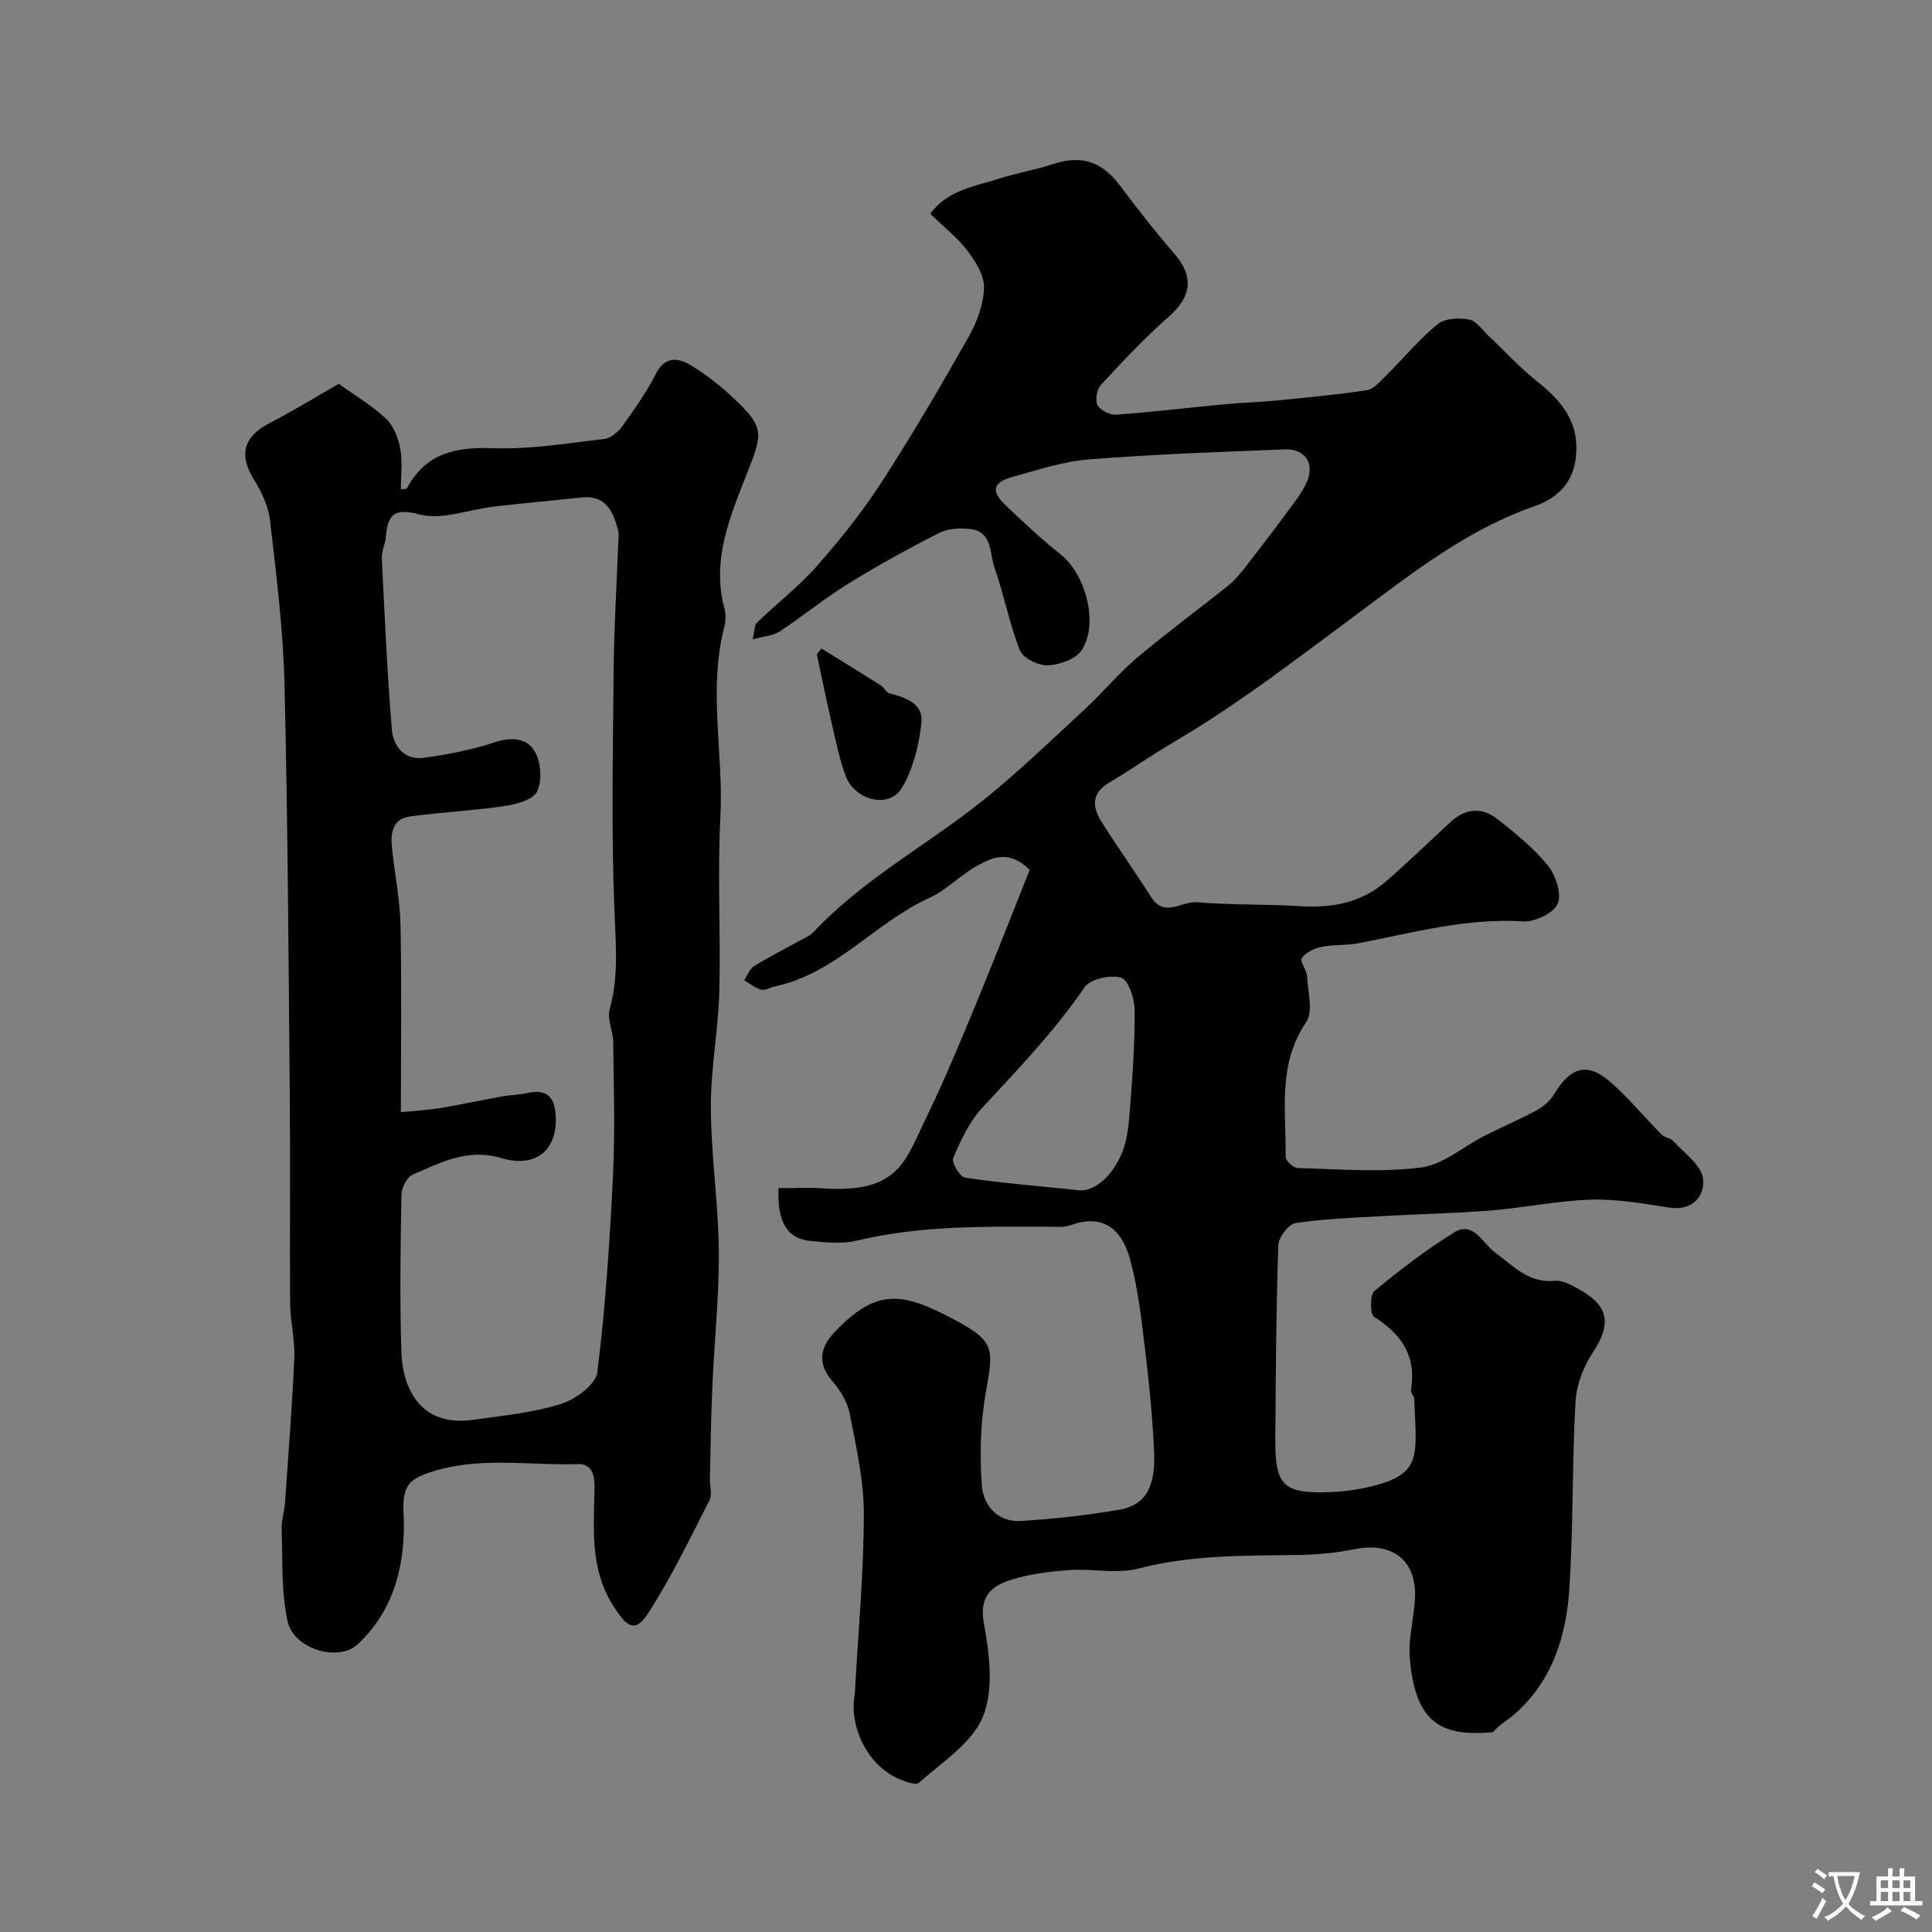 <svg enable-background="new 0 0 400 400" viewBox="0 0 400 400" xmlns="http://www.w3.org/2000/svg"><rect x="0" y="0" width="400" height="400" fill="#808080" stroke="none"/><g fill="#000001"><path d="m161.2 246c3.22 0 6.2-.18 9.15.03 15.78 1.12 17.1-5.75 21.4-14.59 3.7-7.61 6.95-15.45 10.19-23.28 3.9-9.39 7.58-18.88 11.25-28.07-4.28-4.19-7.69-2.55-10.59-1.01-3.57 1.9-6.49 5.13-10.14 6.79-11.29 5.14-19.43 15.71-32.09 18.38-.95.2-1.98.87-2.79.64-1.25-.34-2.35-1.26-3.51-1.93.67-1 1.12-2.35 2.05-2.93 3.04-1.9 6.26-3.5 9.4-5.24 1-.55 2.15-1 2.9-1.81 10.34-11.02 23.72-18.11 35.34-27.46 7.25-5.83 13.96-12.33 20.8-18.65 3.72-3.44 6.97-7.4 10.82-10.66 6.12-5.17 12.6-9.92 18.86-14.93 1.35-1.08 2.5-2.46 3.57-3.83 3.01-3.86 5.98-7.75 8.88-11.69 1.44-1.96 3.03-3.93 3.95-6.14 1.55-3.74-.49-6.73-4.6-6.58-13.53.52-27.07 1.01-40.57 2.07-5.28.42-10.5 2.15-15.66 3.57-4.25 1.17-4.73 2.94-1.67 5.87 3.69 3.54 7.45 7.05 11.45 10.23 5.22 4.13 7.99 14.55 4.29 19.92-1.26 1.83-4.58 2.96-7.01 3.05-1.93.07-5.07-1.49-5.71-3.11-2.19-5.55-3.29-11.52-5.27-17.16-1.02-2.91-.38-7.33-4.9-7.93-2.12-.28-4.67-.15-6.52.78-6.4 3.24-12.71 6.72-18.81 10.49-4.91 3.04-9.41 6.74-14.24 9.92-1.36.89-3.24.98-5.59 1.63.42-1.76.34-2.93.89-3.46 4.09-3.95 8.66-7.46 12.4-11.71 4.83-5.48 9.44-11.25 13.4-17.37 6.36-9.81 12.27-19.92 18.03-30.1 1.72-3.05 3.08-6.71 3.18-10.13.08-2.54-1.73-5.45-3.41-7.66-2.09-2.75-4.91-4.95-7.72-7.68 3.68-4.97 9.19-5.65 14.16-7.25 3.7-1.19 7.56-1.84 11.25-3.04 5.86-1.91 10.04-.59 13.78 4.35 3.65 4.83 7.37 9.63 11.34 14.2 4.12 4.73 3.58 8.93-1.21 13.11-4.99 4.35-9.52 9.24-14.02 14.1-.83.9-1.2 3.14-.66 4.15.58 1.07 2.55 2.07 3.83 1.98 7.52-.55 15.02-1.46 22.53-2.17 3.44-.33 6.91-.4 10.35-.74 6.36-.63 12.74-1.19 19.05-2.17 1.48-.23 2.84-1.89 4.06-3.1 3.54-3.51 6.74-7.42 10.57-10.56 1.49-1.22 4.43-1.37 6.51-.97 1.55.3 2.82 2.23 4.16 3.5 3.3 3.1 6.38 6.48 9.91 9.29 5.39 4.29 9.13 8.88 7.94 16.52-.83 5.34-4.65 8.02-8.44 9.34-13.37 4.66-24.29 13.04-35.37 21.32-6.54 4.89-13.08 9.77-19.69 14.56-4.06 2.94-8.2 5.76-12.39 8.5-3.38 2.21-6.9 4.2-10.33 6.34-3.45 2.15-6.81 4.46-10.31 6.53-3.75 2.21-3.45 5.13-1.51 8.18 3.32 5.23 6.91 10.29 10.24 15.52 2.75 4.32 6.31.78 9.43 1.05 7.11.6 14.29.36 21.42.82 6.6.42 12.66-.74 17.73-5.11 4.63-3.99 8.99-8.3 13.51-12.43 2.96-2.71 6.36-2.98 9.43-.61 3.77 2.93 7.56 6.02 10.56 9.68 1.65 2.01 2.94 5.87 2.08 7.93-.82 1.95-4.73 3.84-7.15 3.69-11.71-.75-22.81 2.33-34.07 4.51-2.57.5-5.28.26-7.83.79-1.46.3-3.17 1.16-3.94 2.32-.45.69 1.02 2.43 1.09 3.73.17 3.22 1.31 7.33-.2 9.54-5.97 8.77-4.09 18.4-4.24 27.82-.01.81 1.59 2.34 2.48 2.36 8.52.21 17.14.94 25.53-.12 4.61-.58 8.79-4.35 13.21-6.59 3.54-1.79 7.22-3.32 10.7-5.22 1.43-.78 2.86-2 3.69-3.38 3.42-5.69 6.89-6.68 11.73-2.43 3.77 3.32 6.99 7.25 10.54 10.84.61.61 1.81.66 2.37 1.29 2.25 2.5 5.8 4.94 6.17 7.75.46 3.48-2.01 6.79-6.96 6.04-5.34-.8-10.76-1.81-16.11-1.65-6.96.21-13.87 1.67-20.83 2.24-7.36.6-14.75.73-22.12 1.15-6.13.35-12.29.55-18.33 1.46-1.45.22-3.53 2.96-3.58 4.6-.45 13.38-.53 26.77-.62 40.16-.07 9.58 1.65 11.29 11.24 10.95 3.24-.12 6.55-.59 9.68-1.45 9.52-2.61 8.26-6.51 7.84-17.86-.02-.62-.77-1.27-.67-1.82 1.17-6.97-1.91-11.56-7.64-15.16-.84-.53-.89-4.55.05-5.33 5.26-4.37 10.72-8.56 16.53-12.15 3.99-2.47 5.97 2.34 8.38 4.09 3.86 2.8 6.91 6.42 12.42 5.93 1.75-.16 3.76 1.01 5.43 1.97 5.87 3.34 6.25 7.21 2.53 12.77-1.98 2.95-3.44 6.78-3.64 10.3-.73 12.91-.43 25.88-1.28 38.78-.64 9.76-3.51 18.99-11.26 25.83-1.49 1.32-3.31 2.26-4.53 3.81-4.89.33-11.06.62-14.38-4.72-1.95-3.14-2.65-7.38-2.88-11.18-.24-4.04 1-8.15 1.11-12.24.21-7.64-4.9-11.31-12.58-9.75-3.84.78-7.82 1.14-11.74 1.19-11.04.16-22.02-.04-32.91 2.81-4.53 1.18-9.63-.04-14.44.32-4.2.32-8.51.84-12.47 2.18-3.81 1.29-6.12 3.58-5.12 8.92 1.18 6.28 2.06 13.67-.21 19.24-2.23 5.48-8.45 9.42-13.23 13.68-.72.64-3.27-.35-4.75-1.06-5.93-2.86-9.68-10.44-8.59-16.98.05-.33.07-.66.09-.99.67-12.2 1.81-24.39 1.83-36.59.01-6.94-1.59-13.94-2.93-20.81-.47-2.43-2-4.88-3.65-6.79-3.14-3.65-2.4-6.95.44-9.97 8.88-9.46 14.32-8.28 24.85-2.69 8.43 4.48 8.16 5.95 6.56 14.96-1.12 6.31-1.3 12.92-.85 19.32.29 4.18 3.29 7.71 8.13 7.41 6.86-.43 13.73-1.18 20.49-2.36 6.35-1.11 7.32-6.4 7.05-12.21-.34-7.2-1.06-14.4-1.94-21.56-.75-6.14-1.43-12.37-3.1-18.28-1.84-6.49-5.97-9.14-12.28-6.82-1.19.44-2.62.33-3.94.32-13.54-.07-27.07-.3-40.4 2.89-2.99.72-6.33.34-9.47.05-4.81-.45-6.95-3.94-6.61-10.93zm61.34.34c3.65.79 7.36-2.38 9.55-7.17 1.3-2.84 1.6-6.25 1.85-9.45.54-6.89 1.03-13.8.97-20.7-.02-2.33-1.31-6.17-2.82-6.61-2.21-.65-6.37.28-7.55 2.01-6.22 9.07-13.73 16.92-21.17 24.92-2.68 2.88-4.44 6.75-6.03 10.42-.39.89 1.38 3.88 2.44 4.05 6.79 1.05 13.66 1.59 22.76 2.53z"/><path d="m70.15 79.47c3.25 2.34 6.83 4.45 9.78 7.22 1.58 1.48 2.54 4.03 2.95 6.25.5 2.68.12 5.53.12 8.36.69-.1 1.17-.04 1.26-.2 3.86-7.3 10.07-8.59 17.83-8.31 7.66.28 15.4-1.02 23.07-1.92 1.35-.16 2.87-1.5 3.74-2.71 2.47-3.44 4.95-6.94 6.86-10.71 1.87-3.69 4.56-3.44 7.18-1.87 3.21 1.92 6.22 4.29 8.94 6.86 6.58 6.18 6.01 7.33 2.65 15.89-3.4 8.67-7.2 17.63-4.58 27.49.33 1.25.33 2.73.01 3.98-3.39 13.05-.12 26.24-.81 39.36-.64 12 .1 24.06-.22 36.09-.22 8.05-1.8 16.08-1.76 24.11.04 9.87 1.56 19.73 1.65 29.6.08 9.39-.93 18.78-1.34 28.18-.28 6.33-.36 12.67-.51 19-.04 1.5.54 3.27-.07 4.45-4.07 7.95-7.93 16.06-12.78 23.52-2.66 4.08-4.4 2.64-7.06-1.49-5.05-7.86-4.08-16.3-3.97-24.73.04-2.75-.7-4.86-3.49-4.77-10.35.35-20.85-1.72-31.02 1.86-3.96 1.39-5.29 2.93-5.03 8.12.51 9.93-1.56 19.95-9.52 27.36-3.93 3.66-13.21 1.03-14.49-4.81-1.35-6.17-1-12.73-1.23-19.12-.06-1.77.57-3.55.69-5.34.7-10.03 1.5-20.05 1.93-30.09.16-3.74-.83-7.52-.86-11.29-.11-14.16.06-28.32-.07-42.48-.26-28.59-.41-57.19-1.1-85.77-.27-11.31-1.7-22.6-3-33.86-.34-2.95-1.8-5.95-3.39-8.53-3.09-5.04-2.08-8.78 3.29-11.56 4.83-2.51 9.5-5.38 14.35-8.14zm12.85 150.79c3.17-.31 5.63-.43 8.05-.83 4.3-.72 8.57-1.64 12.86-2.42 1.76-.32 3.59-.32 5.33-.72 3.51-.8 5.41.47 5.76 4.04.74 7.48-3.79 11.66-11.23 9.43-6.91-2.07-12.47.93-18.24 3.38-1.2.51-2.38 2.67-2.41 4.09-.2 10.86-.37 21.74-.02 32.59.26 8.16 4.33 15.61 14.76 14.15 6.13-.86 12.38-1.46 18.24-3.28 3.02-.94 7.26-4.03 7.57-6.57 1.7-13.54 2.58-27.2 3.25-40.84.45-9.17.14-18.38.04-27.57-.02-2.26-1.31-4.72-.74-6.73 1.87-6.64 1.29-13.15 1.01-19.92-.69-16.83-.33-33.71-.18-50.57.08-8.63.62-17.25.95-25.88.04-1 .2-2.06-.06-2.99-1.05-3.82-2.58-7.18-7.56-6.63-6.03.66-12.08 1.19-18.11 1.89-5.17.59-10.72 2.85-15.38 1.63-5.61-1.46-6.59.24-7.02 4.75-.13 1.44-.89 2.86-.82 4.26.58 11.86 1.11 23.72 2.08 35.55.28 3.38 2.55 6.37 6.54 5.83 4.98-.68 9.99-1.63 14.74-3.21 3.52-1.18 6.74-.87 8.33 1.92 1.27 2.23 1.53 6.03.45 8.27-.84 1.74-4.37 2.66-6.85 3.02-6.46.96-13.02 1.25-19.49 2.14-3.57.49-4.02 3.45-3.71 6.43.56 5.36 1.66 10.7 1.78 16.07.26 12.62.08 25.26.08 38.72z"/><path d="m170.08 134.27c4.1 2.54 8.22 5.06 12.29 7.64.68.43 1.11 1.48 1.81 1.65 3.35.83 7 2.18 6.6 5.97-.5 4.67-1.7 9.66-4.08 13.63-2.6 4.34-9.75 2.57-11.62-2.52-1.16-3.16-1.87-6.48-2.63-9.77-1.18-5.12-2.24-10.27-3.35-15.41.32-.4.65-.8.98-1.19z"/></g><path d="m377.9 391.2c-.2.3-.4.5-.6.8-.7-.6-1.4-1-2.2-1.5.2-.3.4-.5.5-.8.6.4 1.4.8 2.3 1.5zm-1.8 6.1c-.2-.2-.5-.4-.9-.6.4-.6.8-1.2 1.2-1.9s.7-1.3.9-1.9c.3.3.5.5.8.7-.7 1.3-1.4 2.6-2 3.7zm2.2-9c-.3.3-.5.5-.6.8-.6-.6-1.3-1.1-2-1.5.3-.3.5-.5.6-.7.6.5 1.3.9 2 1.4zm.3.2v-.9h2 4.5c-.3 1.3-.6 2.5-1 3.6s-.9 2.1-1.4 3c.4.5 1 1 1.6 1.4s1.2.8 1.9 1.1c-.3.2-.5.4-.8.8-.4-.3-1-.7-1.6-1.2s-1.2-1.1-1.6-1.6c-.5.6-1.1 1.1-1.7 1.6s-1.4.9-2.1 1.4c-.1-.3-.3-.5-.7-.8.6-.2 1.2-.5 1.9-1s1.4-1.1 2-1.8c-.5-.8-.9-1.6-1.2-2.5s-.6-2-.8-3.2c-.4.1-.7.1-1 .1zm2.5 2.7c.2 1 .7 1.7 1 2.2.3-.5.6-1.1 1-2s.6-1.9.9-3h-3.2-.4c.1.9.3 1.8.7 2.8z" fill="#fafbfa"/><path d="m396.5 388.5v1.5 3.6h1.5v.9c-.4 0-1 0-1.7 0h-7.9c-.5 0-.9 0-1.2 0v-.9h1.3v-3.5c0-.7 0-1.2 0-1.6h2.4c0-.8 0-1.4 0-1.7h1c0 .3-.1.8-.1 1.7h1.5c0-.8 0-1.4 0-1.7h1c0 .3-.1.9-.1 1.7zm-8.2 9.2c-.2-.3-.5-.5-.8-.8.8-.3 1.4-.6 1.9-.9s1-.7 1.4-1.1c.3.3.6.5.9.8-1.6 1-2.8 1.6-3.4 2zm2.6-6.8v-1.6h-1.5v1.6zm0 2.7v-1.9h-1.5v1.9zm2.4-2.7v-1.6h-1.5v1.6zm0 2.7v-1.9h-1.5v1.9zm.2 2 .7-.8c.4.2.9.5 1.6.8s1.3.7 1.8 1c-.3.3-.5.5-.8.8-.4-.3-1.5-1-3.3-1.8zm2-4.7v-1.6h-1.4v1.6zm0 2.7v-1.9h-1.4v1.9z" fill="#fafbfa"/></svg>